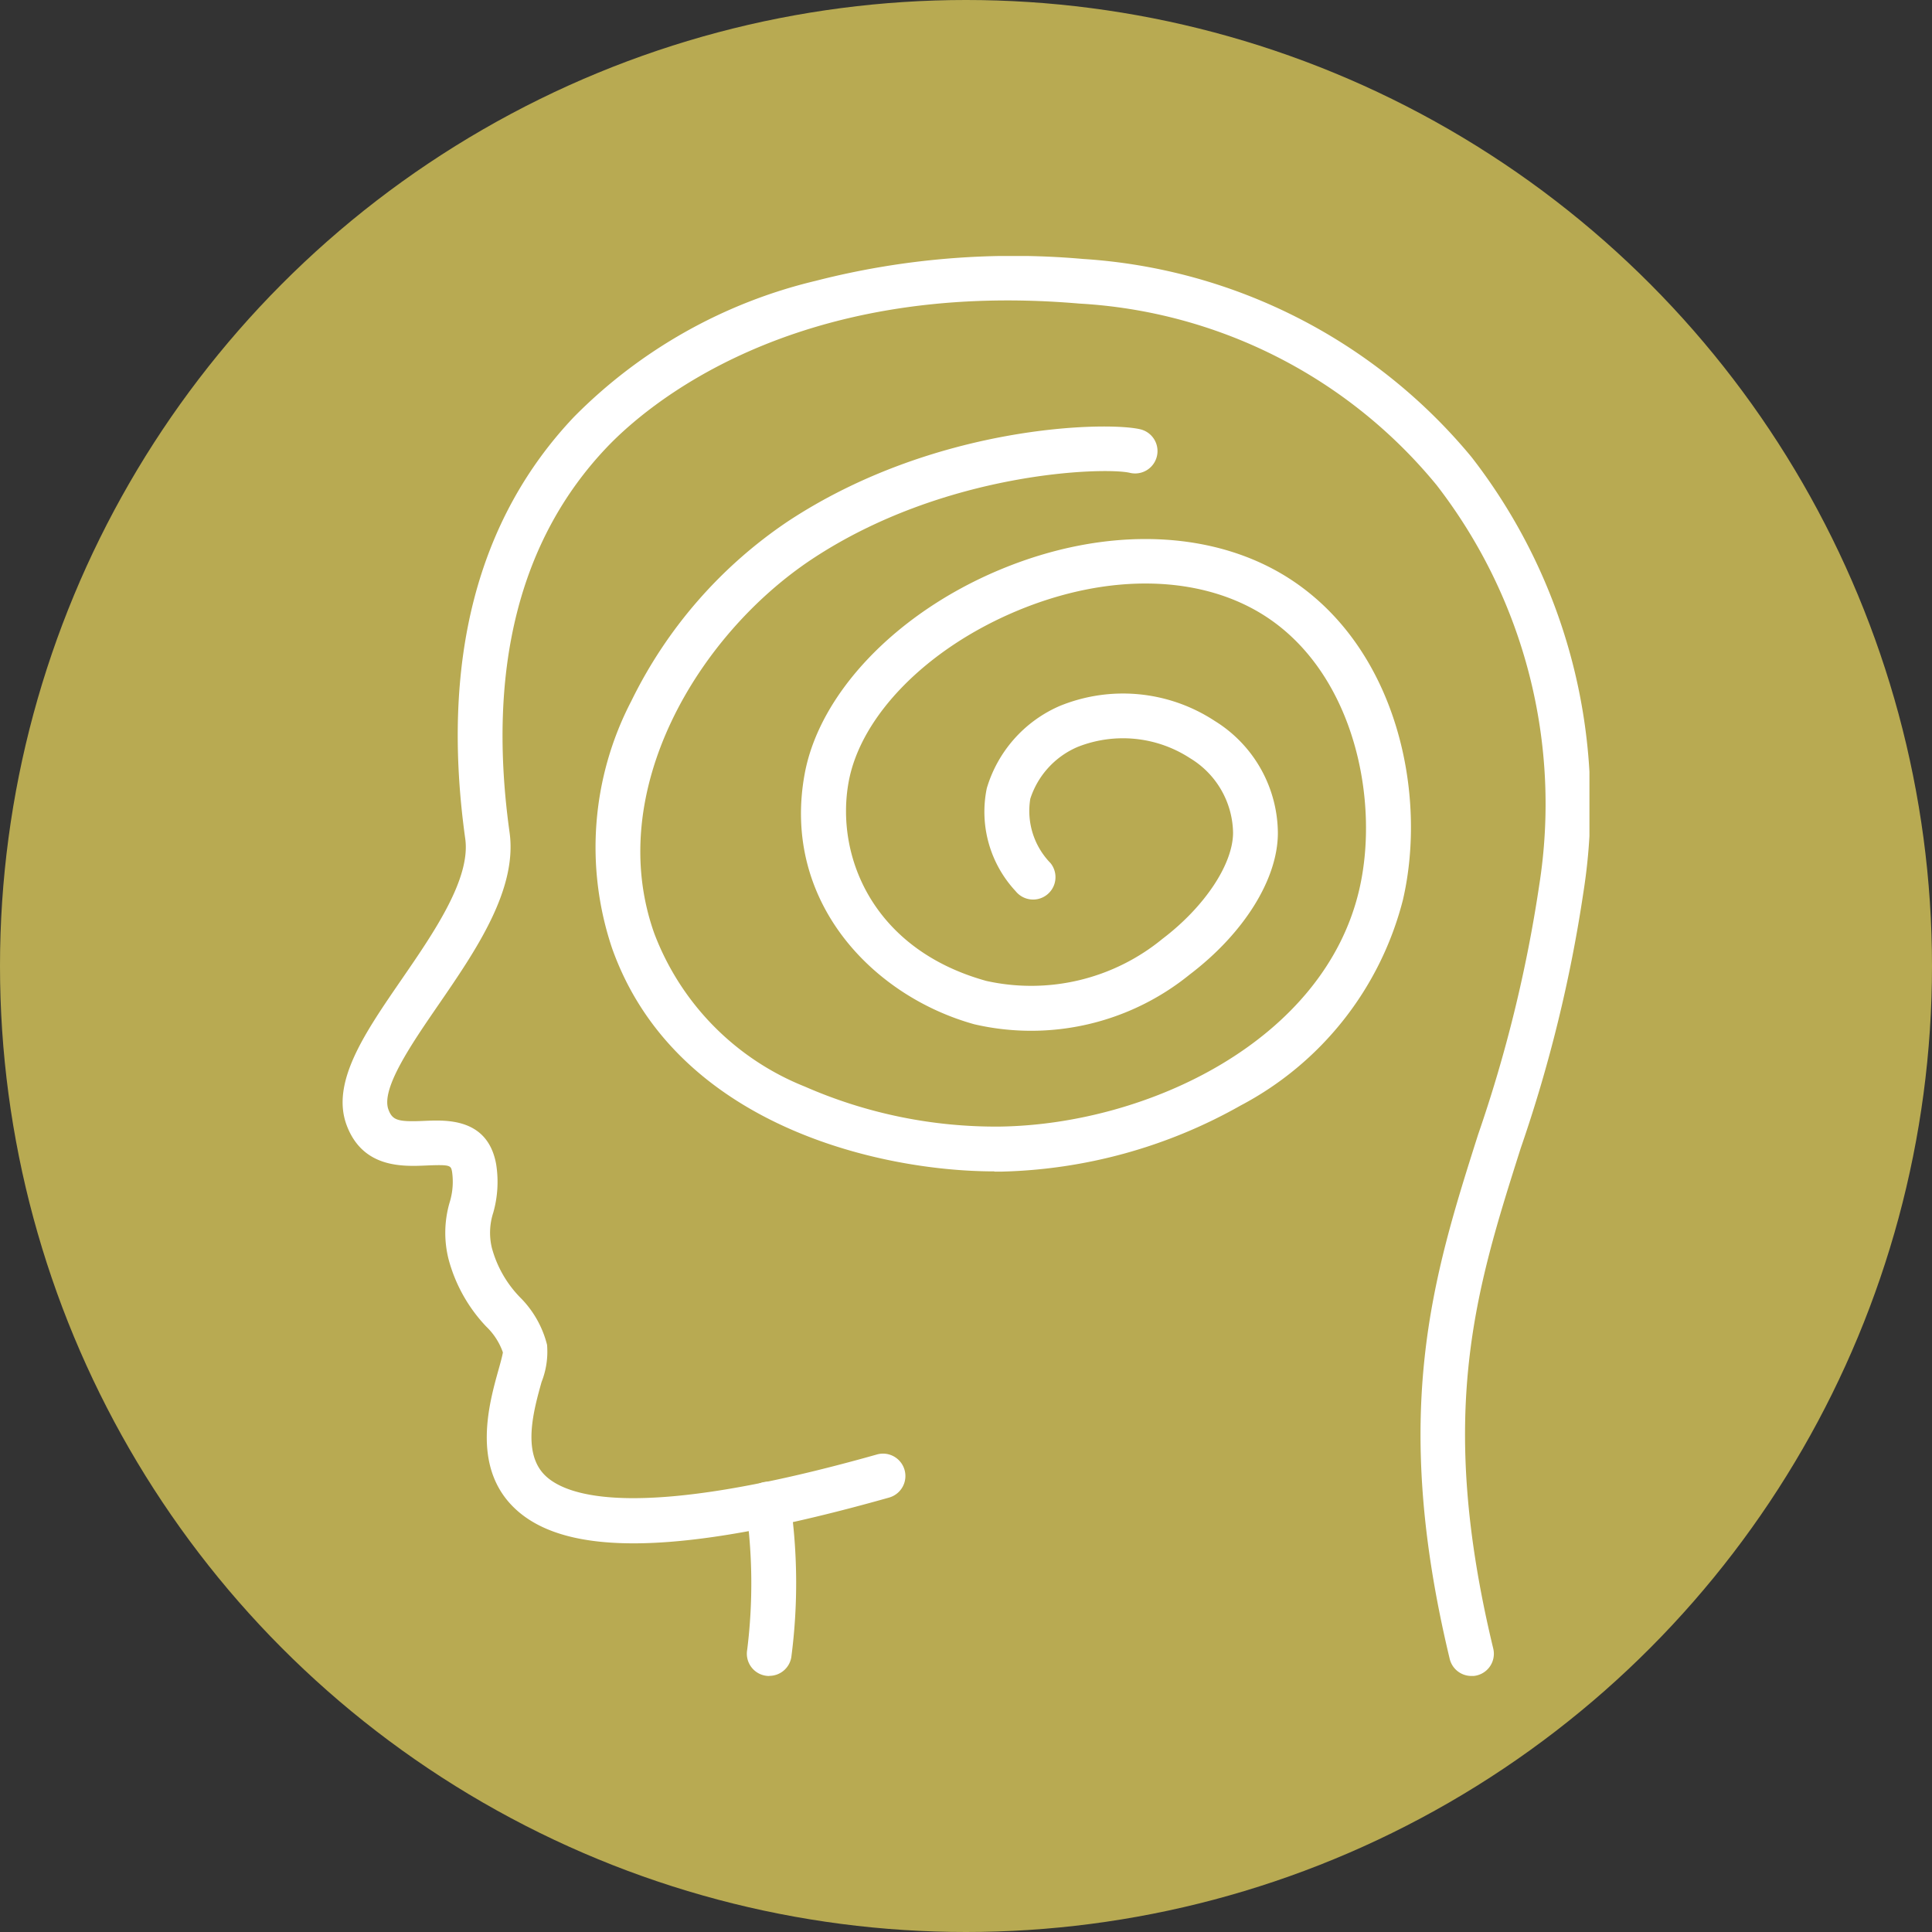 <svg xmlns="http://www.w3.org/2000/svg" xmlns:xlink="http://www.w3.org/1999/xlink" width="78" height="78" viewBox="0 0 78 78">
  <rect x="0" y="0" width="78" height="78" fill="#333333" stroke="none"/>
  <defs>
    <clipPath id="clip-path">
      <rect id="Rectángulo_401272" data-name="Rectángulo 401272" width="50.34" height="57.327" fill="#fff"/>
    </clipPath>
  </defs>
  <g id="_21" data-name="21" transform="translate(-771 -594.605)">
    <circle id="Elipse_11495" data-name="Elipse 11495" cx="39" cy="39" r="39" transform="translate(771 594.605)" fill="#b8aa52"/>
    <g id="Grupo_1099067" data-name="Grupo 1099067" transform="translate(784.83 604.941)">
      <g id="Grupo_1099066" data-name="Grupo 1099066" clip-path="url(#clip-path)">
        <path id="Trazado_874189" data-name="Trazado 874189" d="M49.982,52.932c-4.663,0-12.9-1.879-15.435-9a12.786,12.786,0,0,1,.774-9.989,18.557,18.557,0,0,1,6.3-7.24c5.944-3.932,12.911-4.051,14.25-3.731a.9.9,0,0,1-.42,1.758c-.982-.236-7.455-.077-12.832,3.481C38.009,31.267,34.208,37.6,36.25,43.33a10.758,10.758,0,0,0,6.076,6.178,19.2,19.2,0,0,0,7.884,1.615c5.973-.09,13.085-3.475,14.5-9.568.826-3.554-.179-8.6-3.671-10.958-2.608-1.76-6.414-1.865-10.18-.281-3.622,1.524-6.277,4.229-6.764,6.893-.544,2.976.963,6.759,5.556,8.033a8.353,8.353,0,0,0,7.116-1.7c1.7-1.29,2.845-3.011,2.848-4.282a3.582,3.582,0,0,0-1.732-3.007,4.965,4.965,0,0,0-4.539-.459,3.418,3.418,0,0,0-1.915,2.094,3.018,3.018,0,0,0,.818,2.6.9.9,0,1,1-1.41,1.131,4.7,4.7,0,0,1-1.164-4.156,5.246,5.246,0,0,1,2.939-3.319,6.748,6.748,0,0,1,6.26.6,5.358,5.358,0,0,1,2.552,4.525c0,1.862-1.37,4.053-3.563,5.718a10.156,10.156,0,0,1-8.691,2.006c-4.114-1.141-7.788-4.976-6.852-10.1.594-3.248,3.671-6.48,7.841-8.234,4.331-1.822,8.777-1.654,11.893.448,4.206,2.839,5.407,8.621,4.42,12.866a13.025,13.025,0,0,1-6.553,8.3,20.589,20.589,0,0,1-9.682,2.669l-.255,0" transform="translate(-23.663 -15.976)" fill="#fff"/>
        <path id="Trazado_874190" data-name="Trazado 874190" d="M45.576,57.327a.9.9,0,0,1-.878-.692c-2.4-9.984-.679-15.415,1.147-21.166a56.064,56.064,0,0,0,2.464-10.044,21.04,21.04,0,0,0-4.14-16.177A20.116,20.116,0,0,0,29.744,1.92C18.1.921,12.189,6.12,10.657,7.737c-3.518,3.71-4.834,8.937-3.914,15.536.322,2.31-1.371,4.775-2.865,6.949-1.1,1.6-2.34,3.405-2.024,4.243.163.432.381.5,1.451.452C4.2,34.878,5.859,34.8,6.2,36.66a4.546,4.546,0,0,1-.116,1.963,2.612,2.612,0,0,0-.059,1.411,4.562,4.562,0,0,0,1.145,2.011,4.113,4.113,0,0,1,1.086,1.912,3.319,3.319,0,0,1-.221,1.5c-.316,1.131-.794,2.84.13,3.762.862.86,3.75,1.894,13.409-.834a.9.9,0,0,1,.491,1.74c-8.268,2.335-13.091,2.454-15.176.374-1.674-1.669-.971-4.18-.594-5.529.068-.243.158-.566.178-.707a2.656,2.656,0,0,0-.674-1.044,6.3,6.3,0,0,1-1.523-2.731,4.367,4.367,0,0,1,.046-2.275,2.827,2.827,0,0,0,.1-1.235c-.048-.263-.056-.3-1.032-.26-.961.042-2.568.114-3.222-1.62S.91,31.35,2.388,29.2c1.308-1.9,2.791-4.061,2.565-5.676-1-7.171.477-12.9,4.392-17.03A20.358,20.358,0,0,1,19.111,1,32.066,32.066,0,0,1,29.9.119a22.174,22.174,0,0,1,15.681,8A22.829,22.829,0,0,1,50.1,25.666a57.59,57.59,0,0,1-2.533,10.349c-1.823,5.742-3.4,10.7-1.112,20.2a.9.9,0,0,1-.879,1.116" transform="translate(0 0)" fill="#fff"/>
        <path id="Trazado_874191" data-name="Trazado 874191" d="M54.974,172.092a.9.9,0,0,1-.892-1.057,21.683,21.683,0,0,0-.054-5.765.9.9,0,0,1,1.793-.234,23.007,23.007,0,0,1,.042,6.3.9.9,0,0,1-.89.751" transform="translate(-37.746 -114.764)" fill="#fff"/>
      </g>
    </g>
  </g>
</svg>
